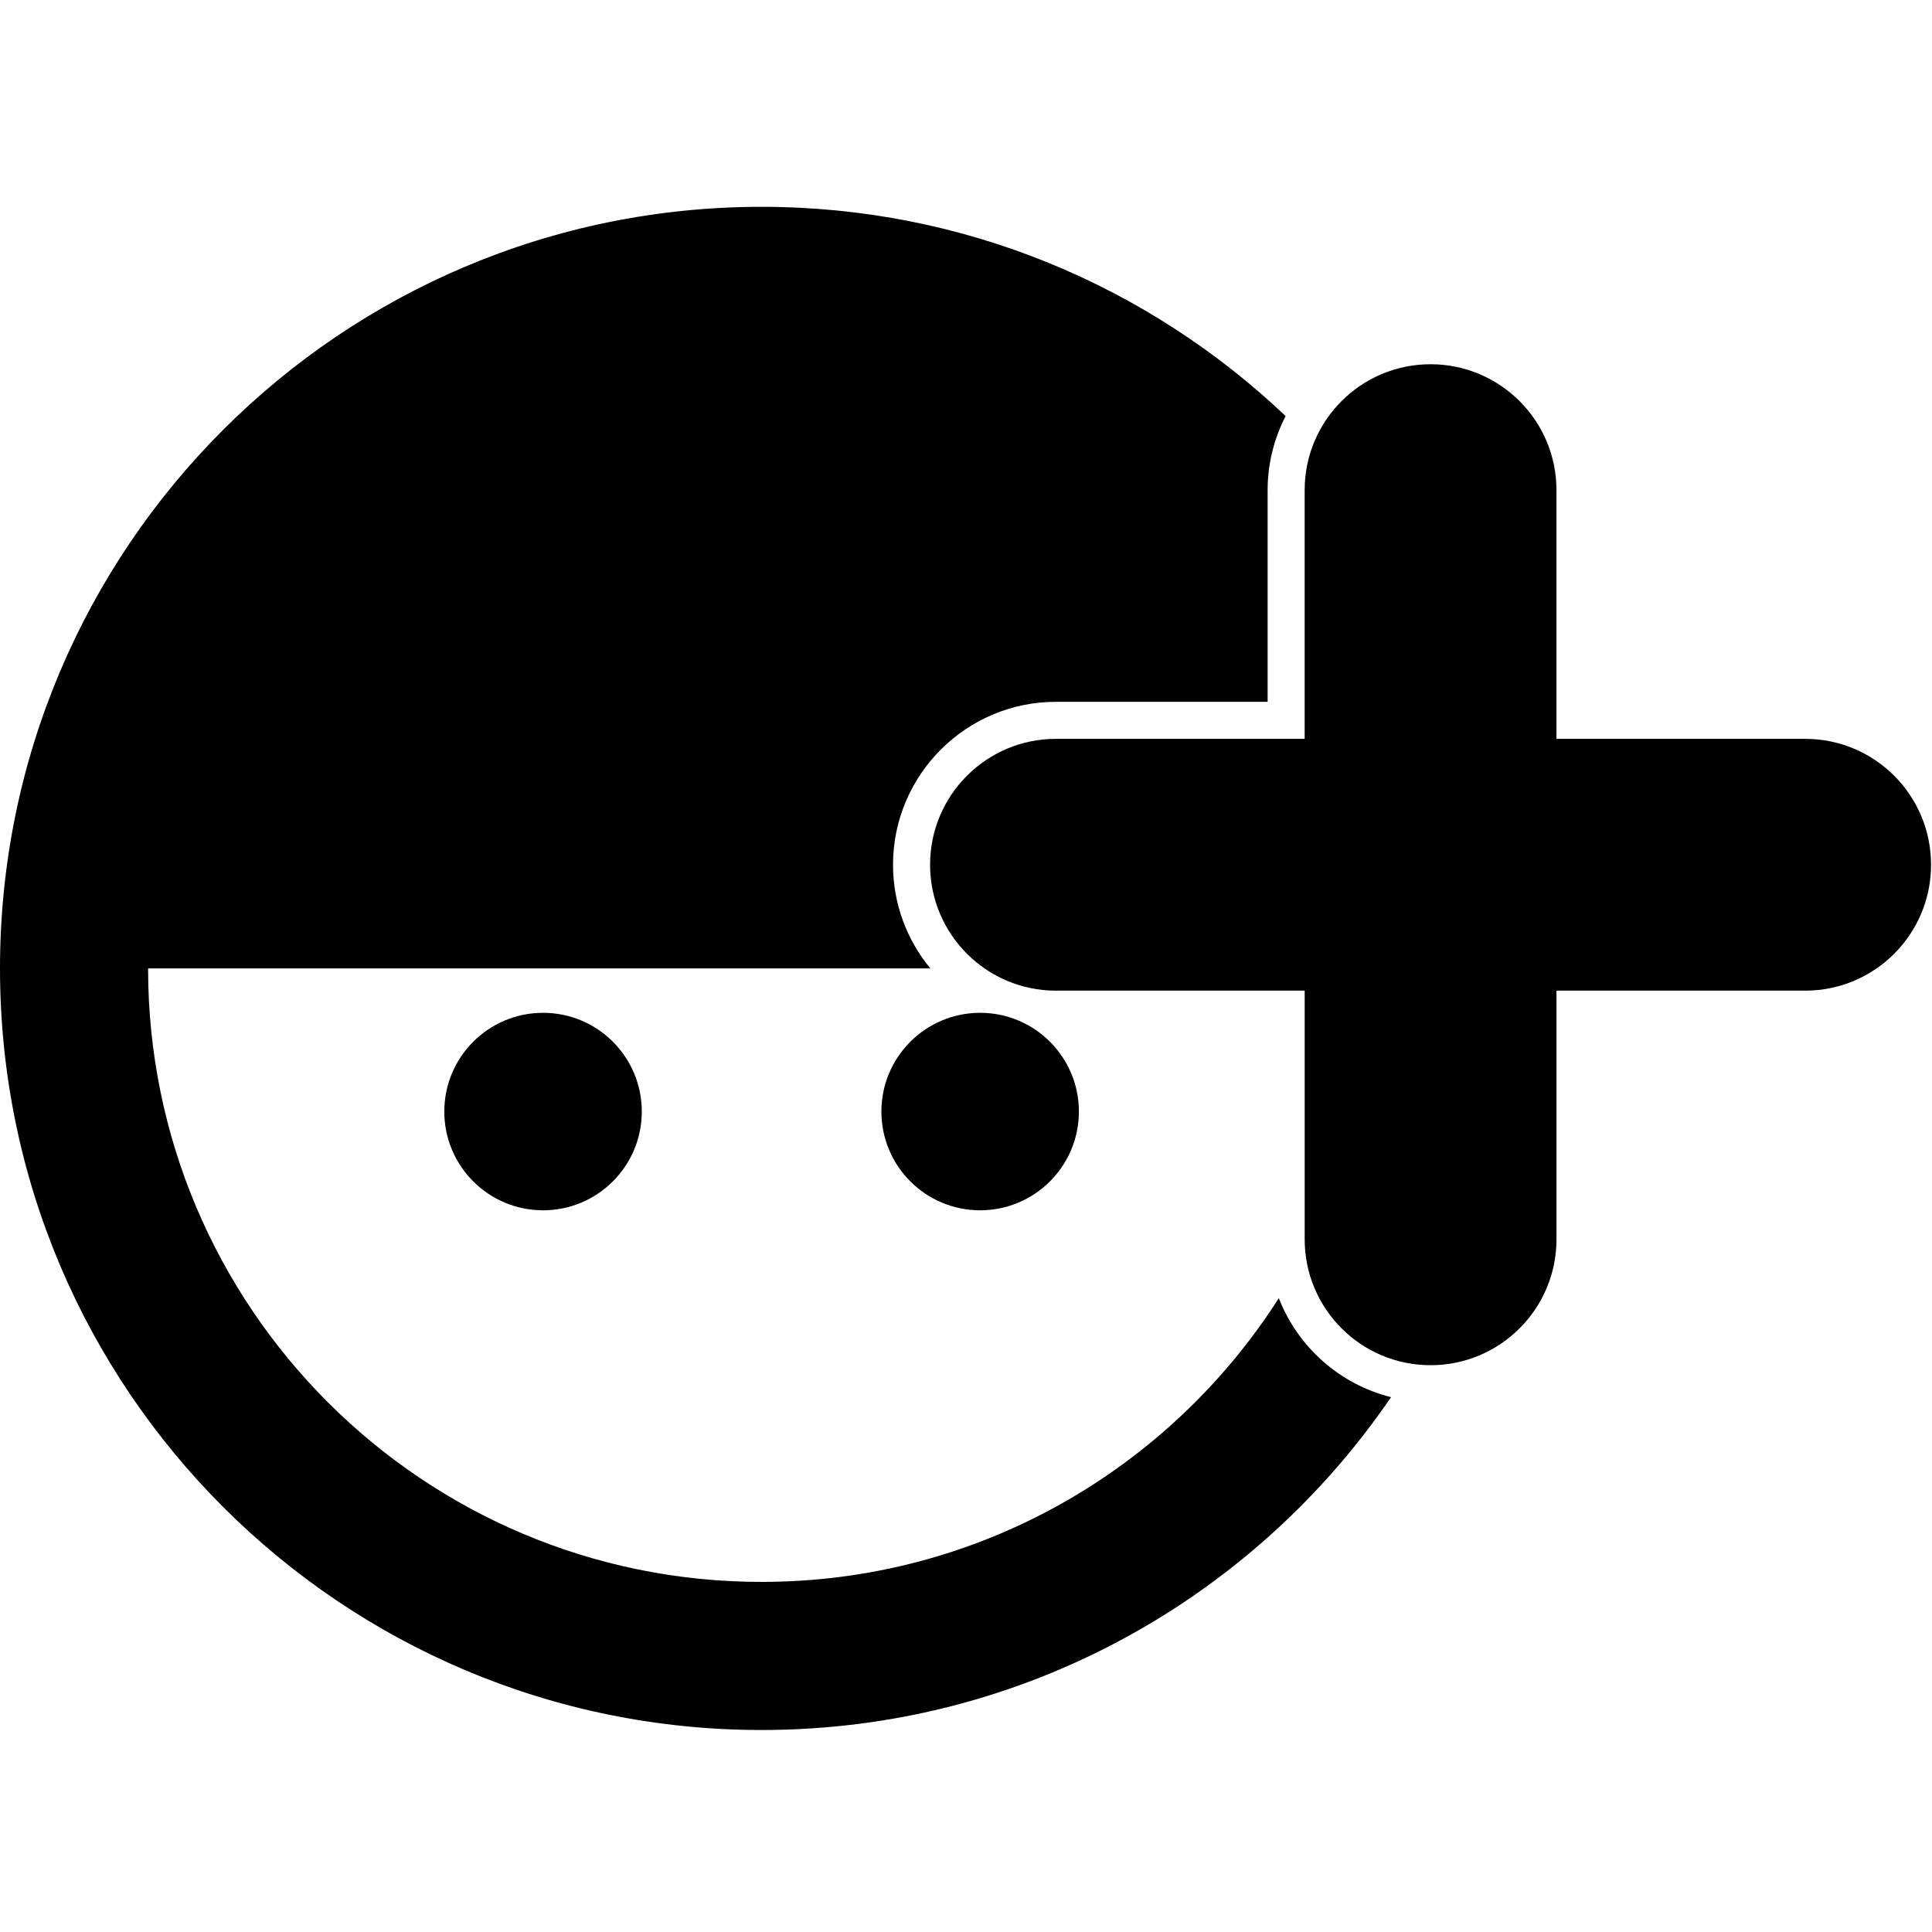<svg class="signupIcon" viewBox="0 0 100 100">
	<path d="M93.434,38.243H80.562V25.369c0-3.598-2.919-6.516-6.517-6.516c-3.599,0-6.516,2.917-6.516,6.516v12.874   H54.656c-3.597,0-6.515,2.917-6.515,6.516c0,3.598,2.918,6.517,6.515,6.517H67.53v12.871c0,3.598,2.917,6.516,6.516,6.516   c3.598,0,6.517-2.918,6.517-6.516V51.276h12.871c3.6,0,6.517-2.919,6.517-6.517C99.95,41.16,97.033,38.243,93.434,38.243z"/>
	<path d="M66.191,67.192c-5.64,8.828-15.519,14.687-26.771,14.687c-17.539,0-31.755-14.218-31.755-31.755h40.491   c-1.207-1.458-1.933-3.328-1.933-5.365c0-4.65,3.784-8.433,8.432-8.433h10.957V25.369c0-1.381,0.34-2.682,0.932-3.833   c-7.067-6.708-16.612-10.831-27.124-10.831C17.649,10.705,0,28.354,0,50.124c0,21.771,17.649,39.421,39.421,39.421   c13.54,0,25.481-6.829,32.579-17.228C69.336,71.65,67.174,69.718,66.191,67.192z"/>
	<circle cx="28.108" cy="57.534" r="5.111"/>
	<circle cx="50.732" cy="57.534" r="5.111"/>
</svg>